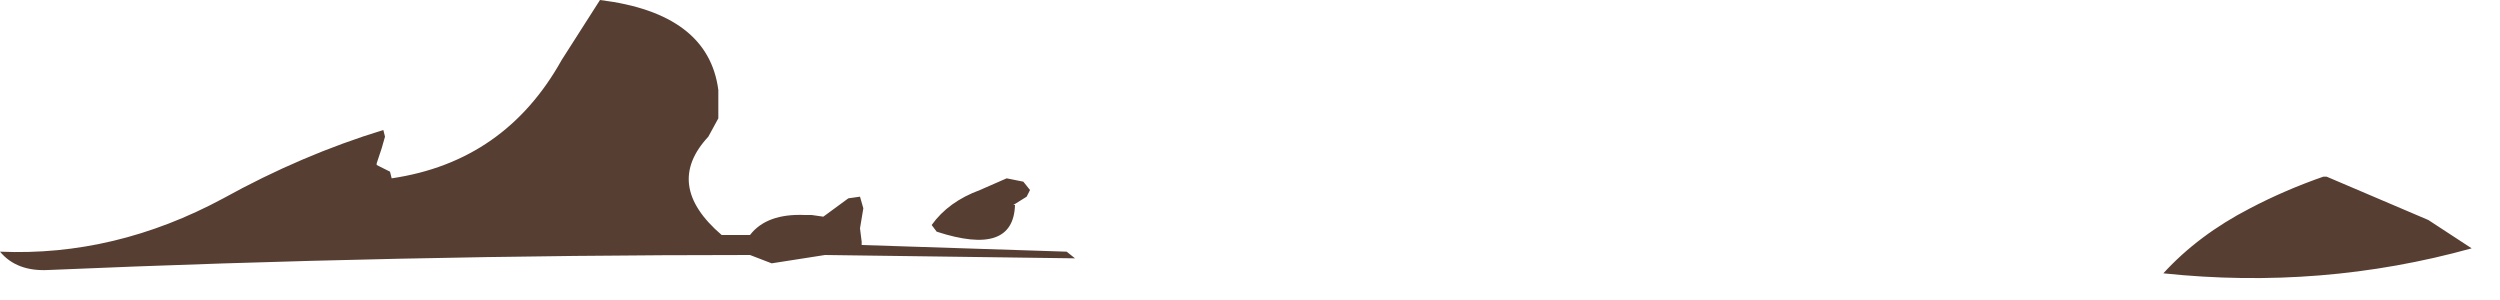 <?xml version="1.0" encoding="utf-8"?>
<svg version="1.1" id="Layer_1"
xmlns="http://www.w3.org/2000/svg"
xmlns:xlink="http://www.w3.org/1999/xlink"
width="75px" height="9px"
xml:space="preserve">
<g id="779" transform="matrix(1, 0, 0, 1, 9.4, -29.8)">
<path style="fill:#3A1D0F;fill-opacity:0.851" d="M58.1,36.05Q59.15 35.5 60.3 35.1L60.4 35.1L63.45 36.4L64.75 37.25Q60.25 38.5 55.5 38Q56.55 36.85 58.1 36.05M11.85,33.9Q10.5 35.35 12.25 36.85L13.1 36.85Q13.6 36.2 14.75 36.25L14.95 36.25L15.3 36.3L16.05 35.75L16.4 35.7L16.5 36.05L16.4 36.65L16.45 37.05L16.45 37.15L22.6 37.35L22.85 37.55L15.35 37.45L13.75 37.7L13.1 37.45Q2.5 37.45 -7.95 37.9Q-8.9 37.95 -9.4 37.35Q-5.95 37.5 -2.7 35.75Q-0.35 34.45 2.1 33.7L2.15 33.9L2.05 34.25L1.9 34.7L1.9 34.75L2.3 34.95L2.35 35.15Q5.75 34.65 7.45 31.6L8.6 29.8Q11.85 30.2 12.15 32.5L12.15 32.75L12.15 32.95L12.15 33.35L11.85 33.9M20,35.5L20.8 35.15L21.3 35.25L21.5 35.5L21.4 35.7L21 35.95L21.05 35.95Q21 37.5 18.7 36.75L18.55 36.55Q19.05 35.85 20 35.5" />
</g>
</svg>
